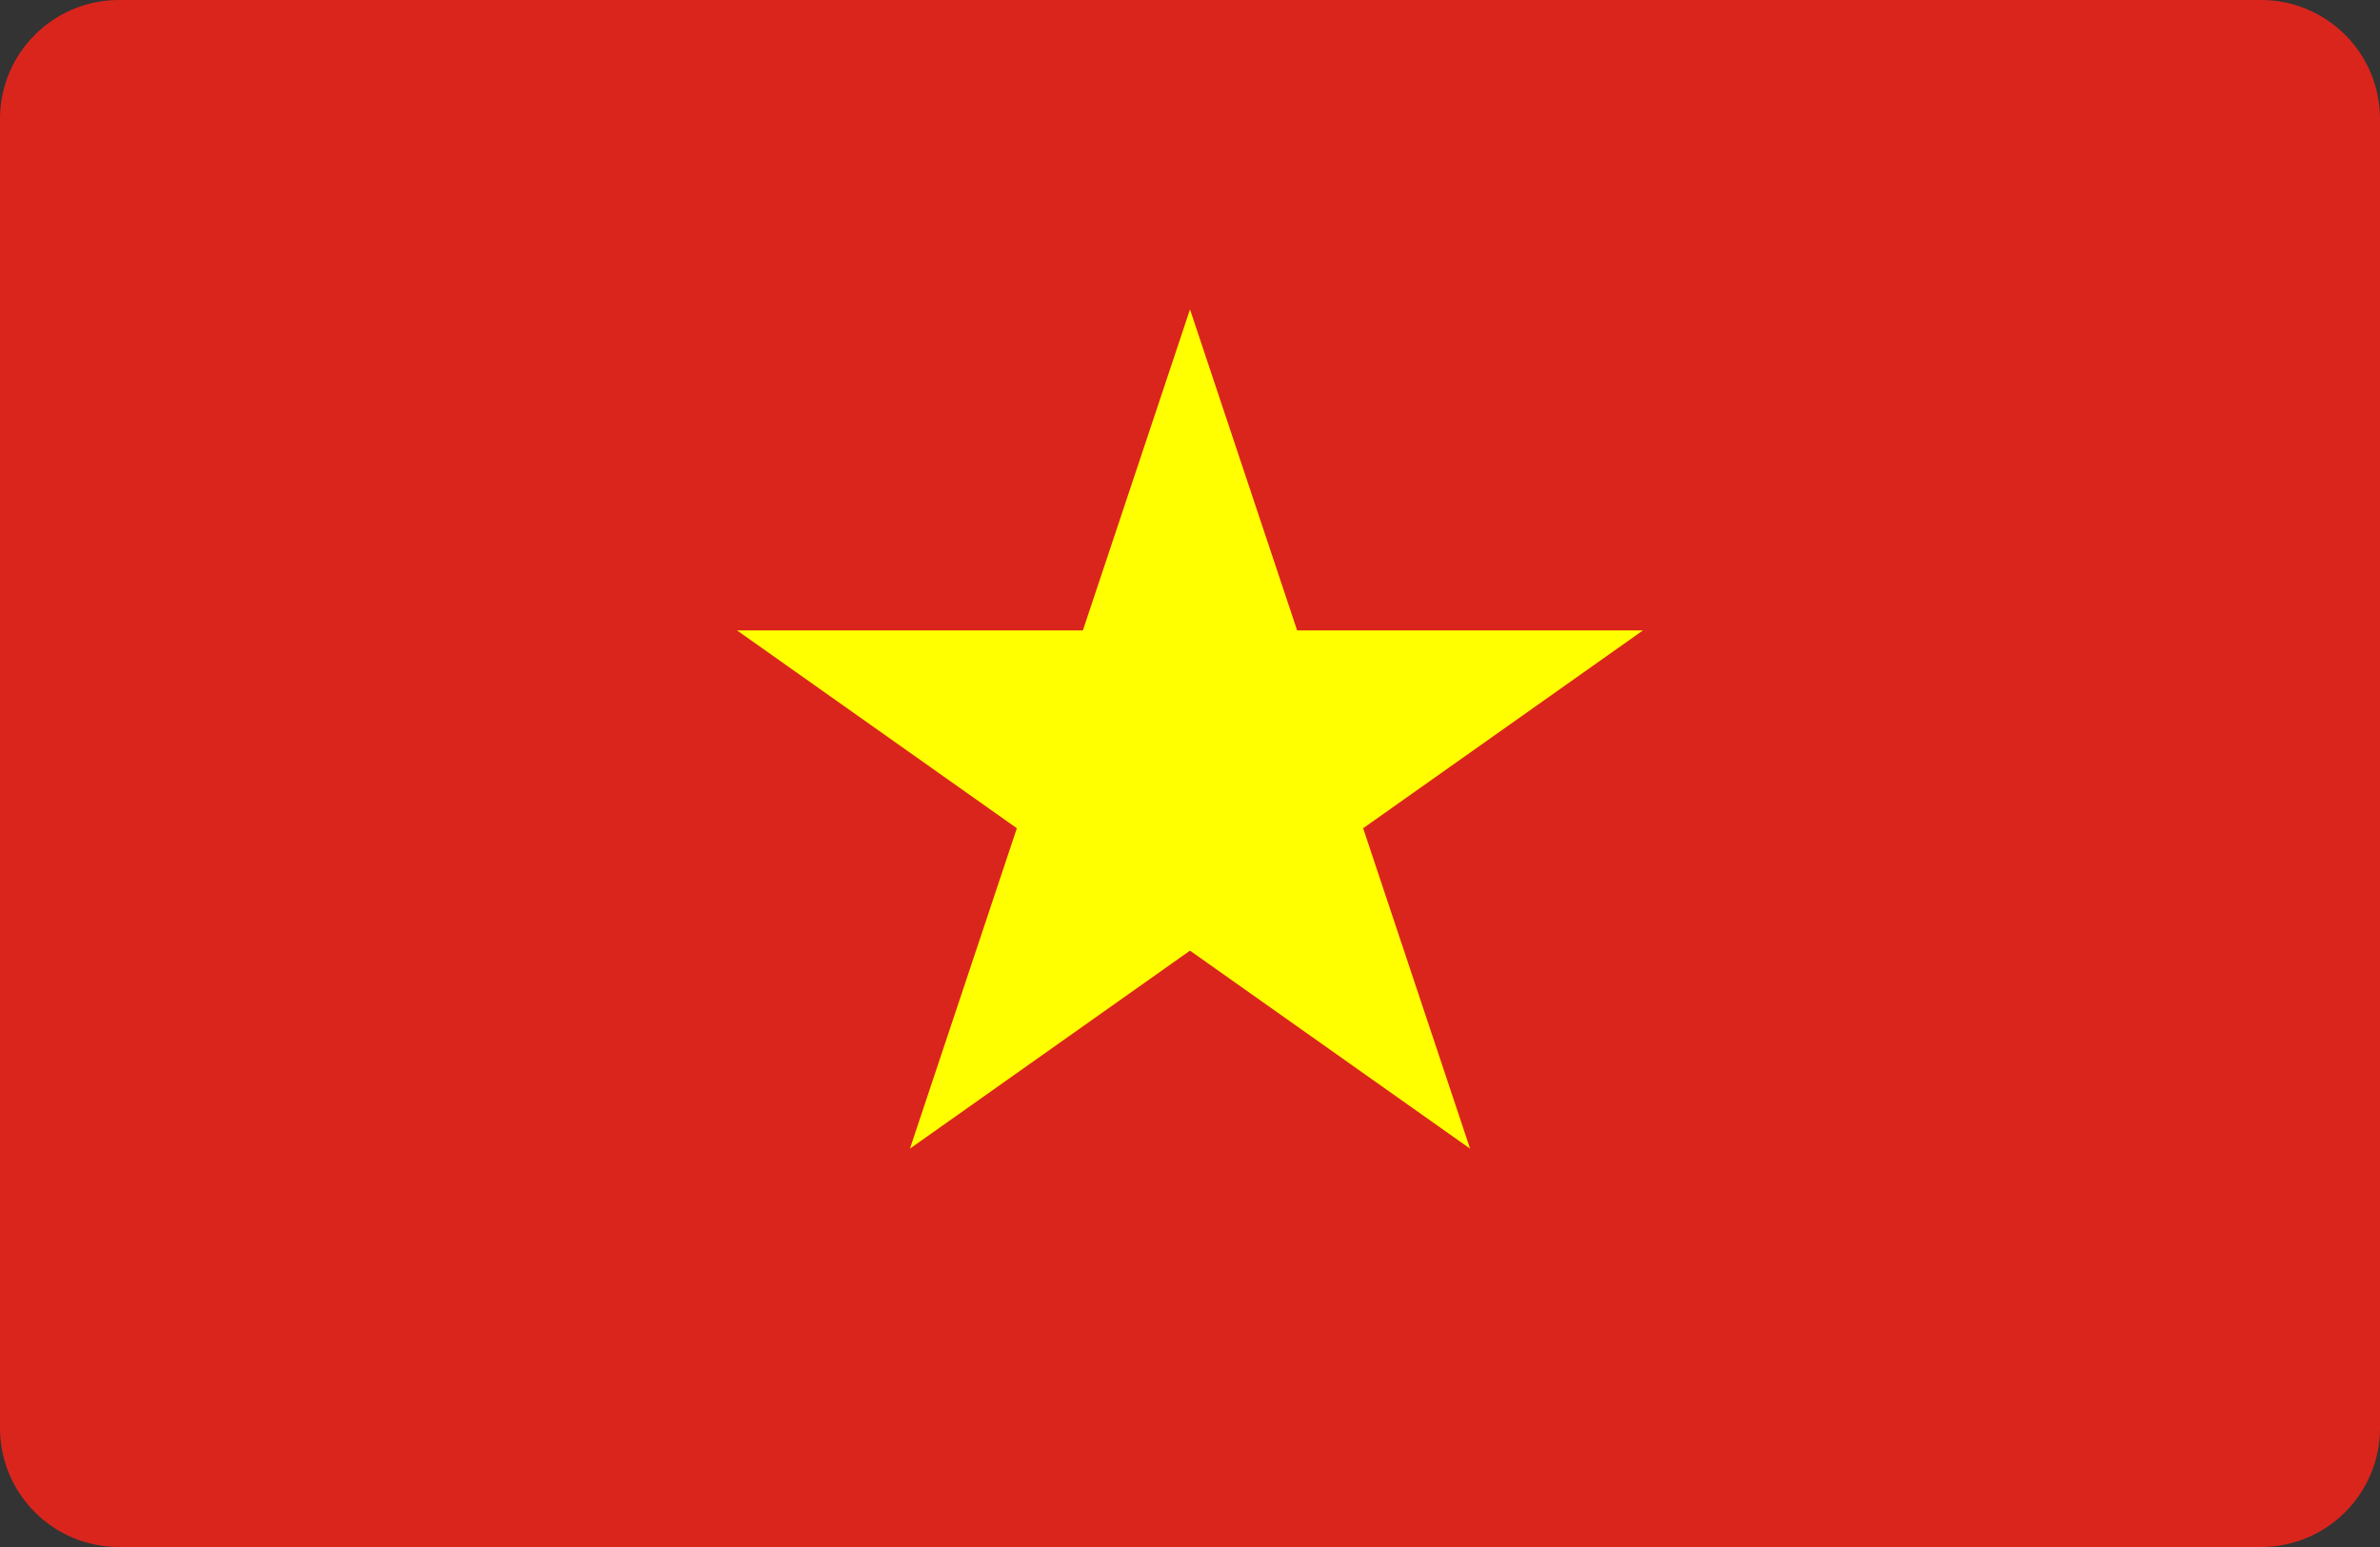 <svg width="40" height="26" viewBox="0 0 40 26" fill="none" xmlns="http://www.w3.org/2000/svg">
<rect x="0" y="0" width="40" height="26" fill="#333333" stroke="none"/>
<g clip-path="url(#clip0_106_968)">
<path d="M0 2C0 0.895 0.895 0 2 0H38C39.105 0 40 0.895 40 2V24C40 25.105 39.105 26 38 26H2C0.895 26 0 25.105 0 24V2Z" fill="#DA251D"/>
<path d="M20 5.2L15.293 19.305L27.613 10.595H12.387L24.707 19.305L20 5.2Z" fill="#FFFF00"/>
</g>
<defs>
<clipPath id="clip0_106_968">
<rect width="40" height="26" fill="white"/>
</clipPath>
</defs>
</svg>
